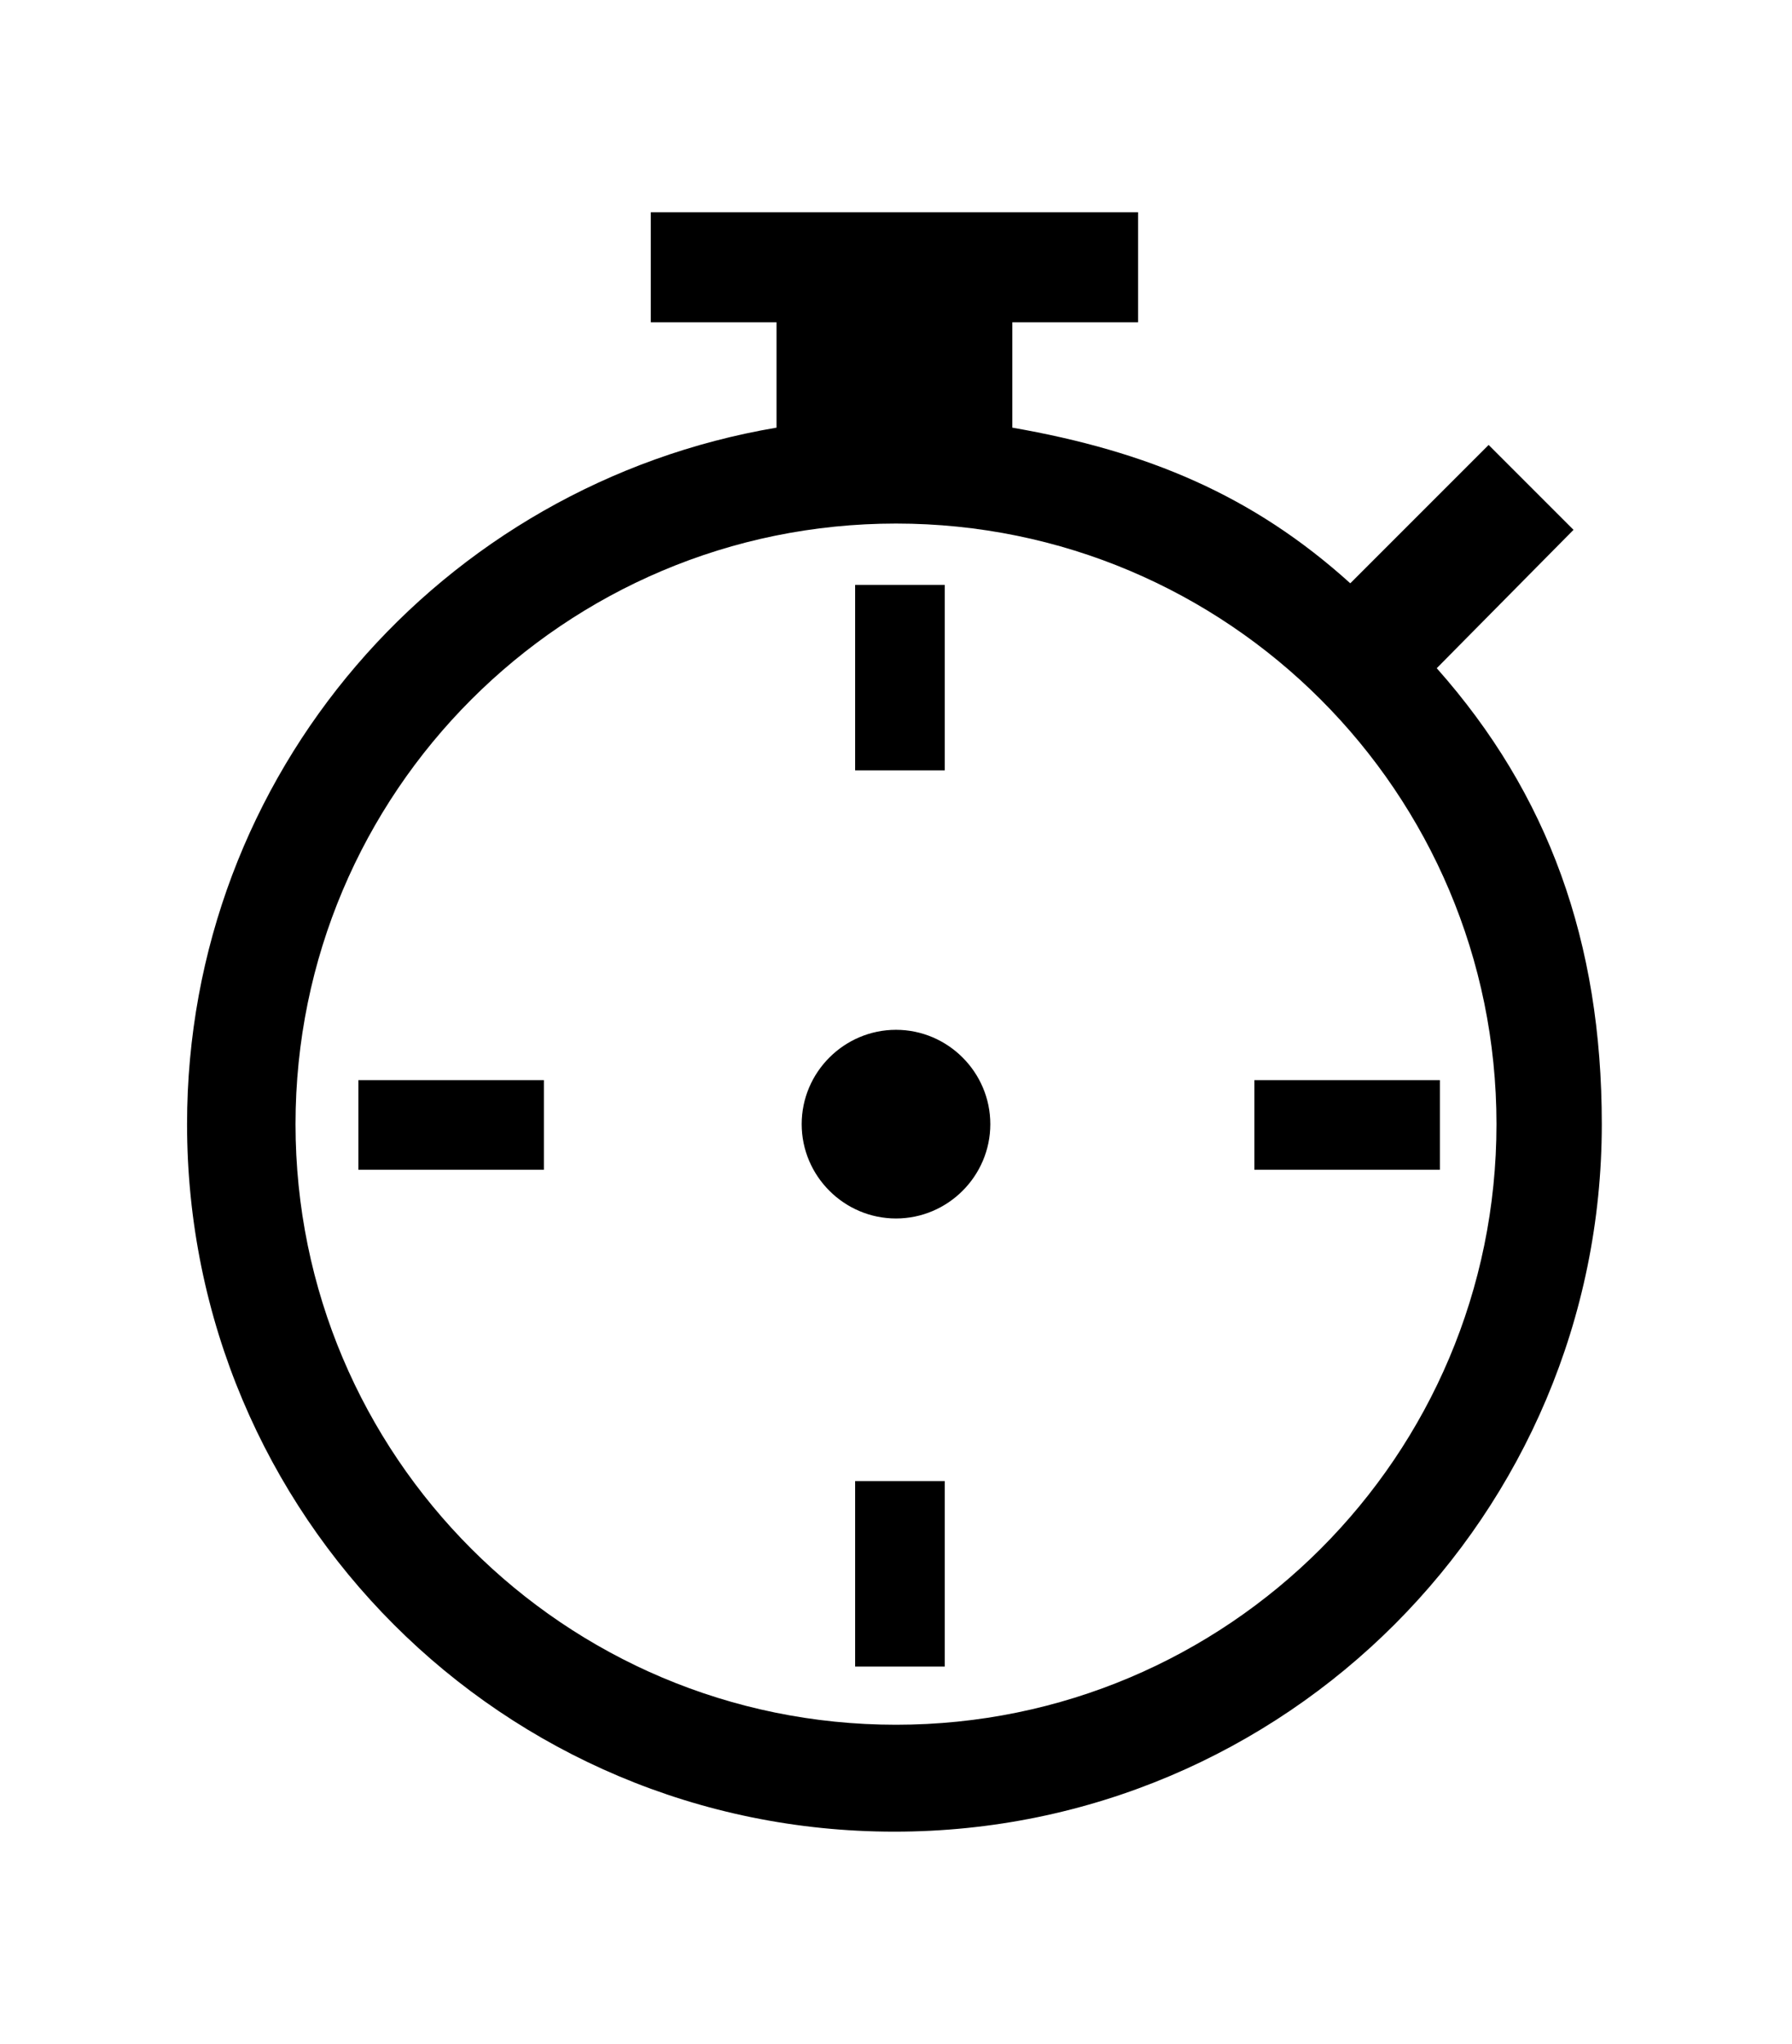 <?xml version="1.0" encoding="utf-8"?>
<!-- Generator: Adobe Illustrator 19.1.0, SVG Export Plug-In . SVG Version: 6.00 Build 0)  -->
<svg version="1.1" id="Layer_1" xmlns="http://www.w3.org/2000/svg" xmlns:xlink="http://www.w3.org/1999/xlink" x="0px" y="0px"
	 viewBox="249 331 114 130" style="enable-background:new 249 331 114 130;" xml:space="preserve">
<path d="M340.4,373.5c7.1,8,10.5,17.4,10.5,29c0,24.8-20.1,45-45,45s-45-20.1-45-45c0-22.3,16.2-40.7,37.5-44.3v-6.7h-8v-7h31v7h-8
	v6.7c8.6,1.5,15.3,4.3,21.5,9.9l8.8-8.8l5.4,5.4L340.4,373.5z M306,364.3c-21.1,0-38.2,17.1-38.2,38.2s17.1,38.2,38.2,38.2
	s38.2-17.1,38.2-38.2S327.1,364.3,306,364.3z M306,396.5c-3.3,0-6,2.7-6,6s2.7,6,6,6s6-2.7,6-6S309.3,396.5,306,396.5z M309.1,380
	h-5.7v-11.8h5.7V380z M309.1,437h-5.7v-11.8h5.7V437z M283.6,399.7v5.7h-11.8v-5.7H283.6z M340.6,399.7v5.7h-11.8v-5.7H340.6z"/>
</svg>
